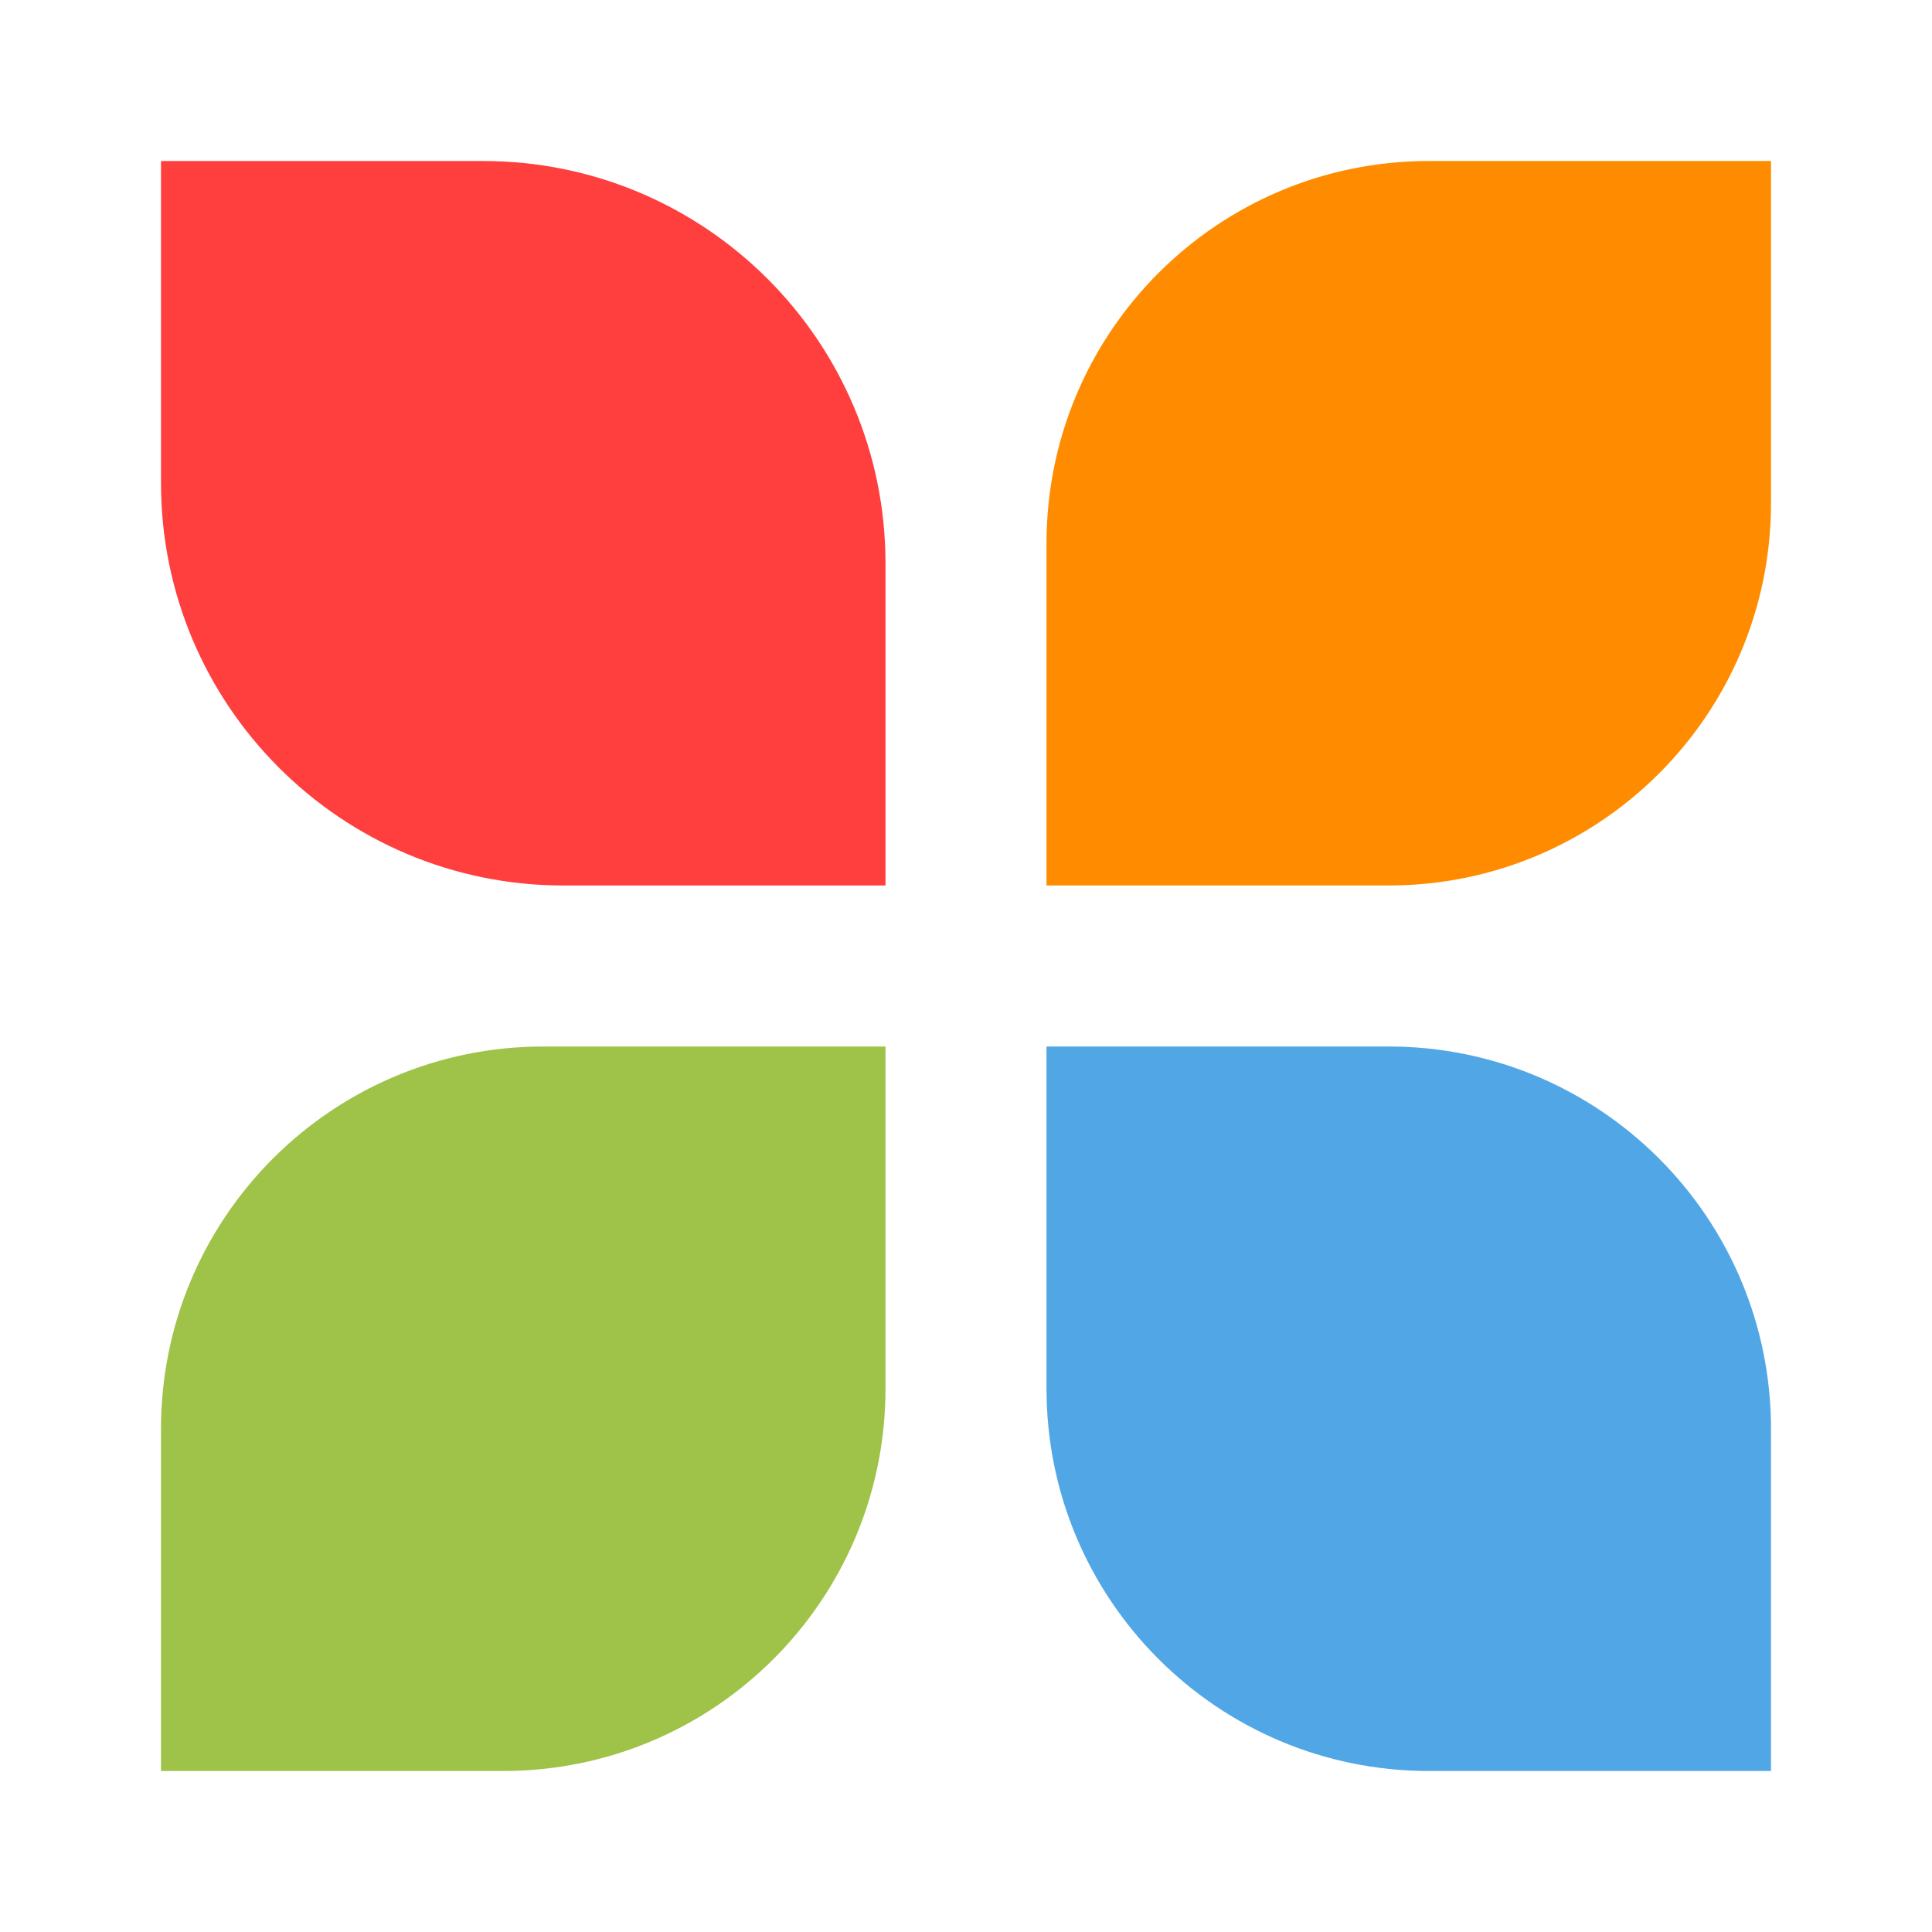 <?xml version="1.0" encoding="UTF-8"?>
<svg width="48px" height="48px" viewBox="0 0 48 48" version="1.1" xmlns="http://www.w3.org/2000/svg" xmlns:xlink="http://www.w3.org/1999/xlink">
    <g id="logo" stroke="none" stroke-width="1" fill="none" fill-rule="evenodd">
        <path d="M4,4 L12,4 C17.523,4 22,8.477 22,14 L22,22 L22,22 L14,22 C8.477,22 4,17.523 4,12 L4,4 L4,4 Z" fill="#FF3E3E"></path>
        <path d="M35.5,4 L44,4 L44,4 L44,12.5 C44,17.747 39.747,22 34.5,22 L26,22 L26,22 L26,13.5 C26,8.253 30.253,4 35.5,4 Z" fill="#FF8C00"></path>
        <path d="M13.5,26 L22,26 L22,26 L22,34.5 C22,39.747 17.747,44 12.5,44 L4,44 L4,44 L4,35.5 C4,30.253 8.253,26 13.5,26 Z" fill="#9EC348"></path>
        <path d="M26,26 L34.5,26 C39.747,26 44,30.253 44,35.5 L44,44 L44,44 L35.5,44 C30.253,44 26,39.747 26,34.5 L26,26 L26,26 Z"  fill="#51A7E5"></path>
    </g>
</svg>